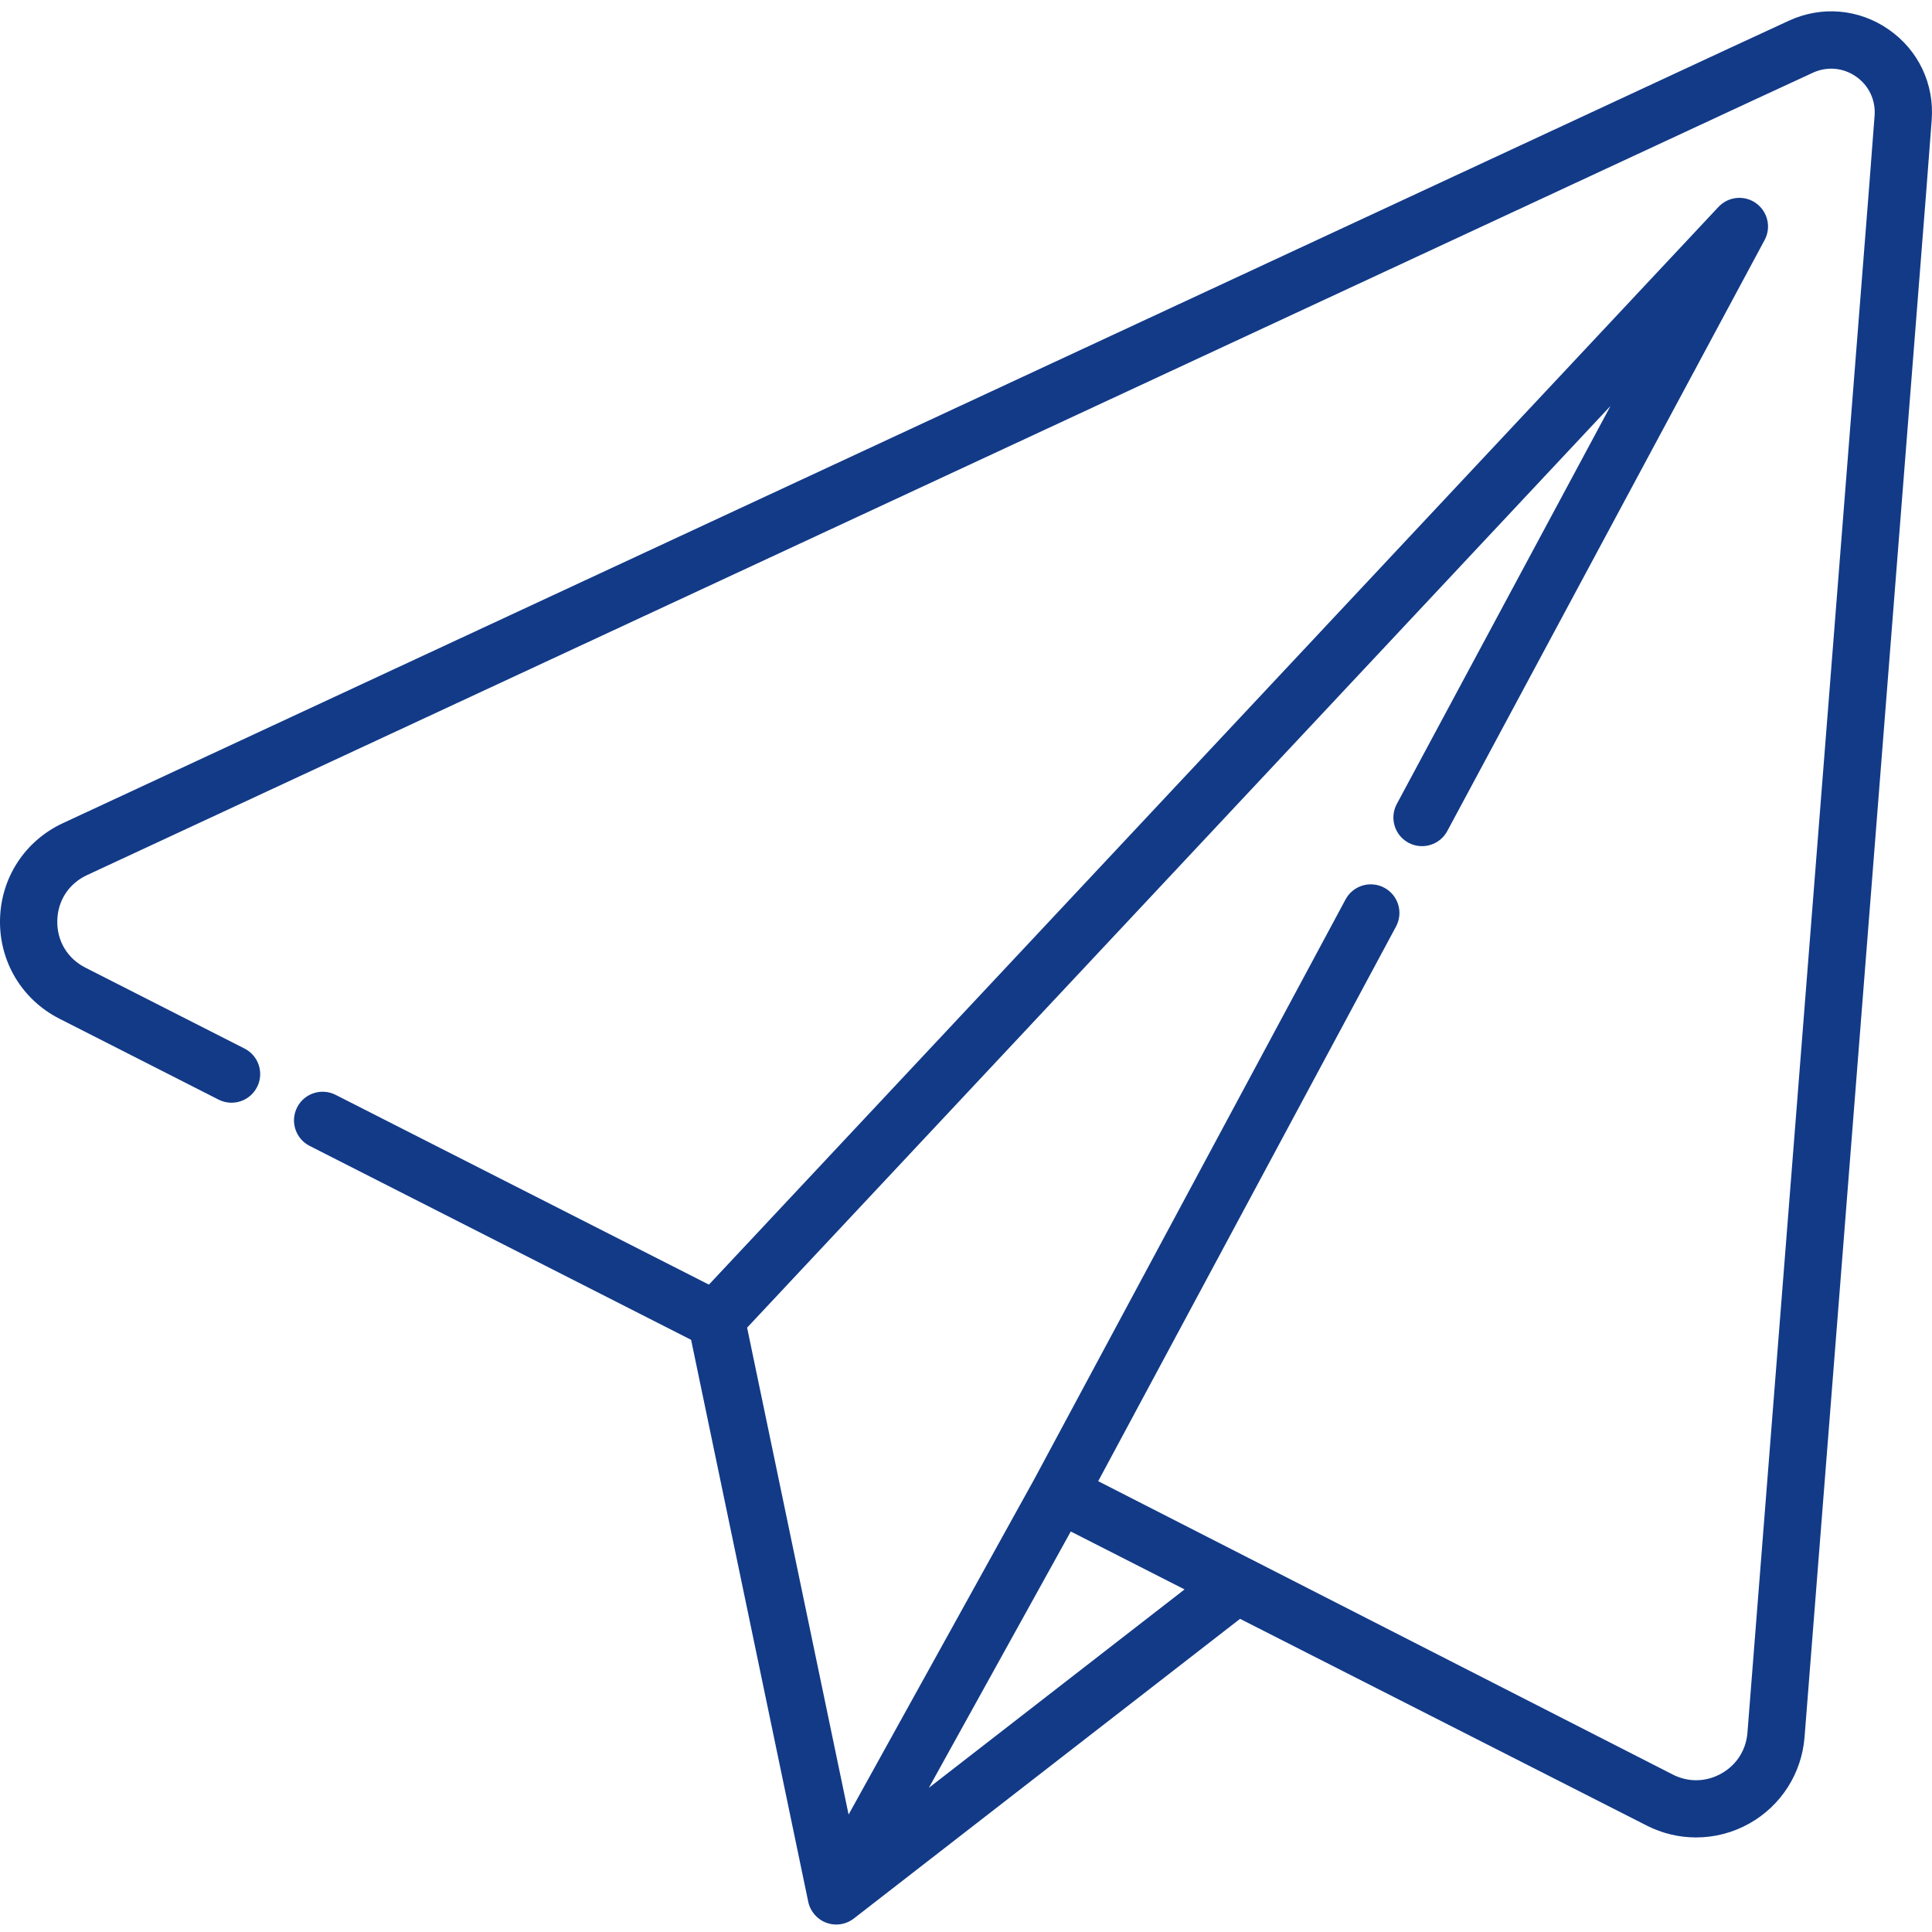 <?xml version="1.0"?>
<svg xmlns="http://www.w3.org/2000/svg" height="512px" viewBox="0 -2 512 511" width="512px"><path d="m500.52 5.316c-7.871-5.469-17.766-6.336-26.473-2.316l-15.961 7.379-441.414 205.266c-10.086 4.688-16.473 14.512-16.668 25.629-.195 11.121 5.844 21.16 15.758 26.199l42.16 21.434c3.734 1.898 8.305.41 10.203-3.328 1.902-3.734.414-8.305-3.324-10.203l-42.16-21.434c-4.766-2.422-7.555-7.055-7.461-12.402.094-5.344 3.043-9.879 7.891-12.133l441.402-205.254 15.941-7.371c3.766-1.738 8.043-1.367 11.445 1 3.398 2.359 5.242 6.238 4.926 10.371l-1.398 18.309-32.297 410.219c-.363 4.617-2.891 8.566-6.93 10.832-4.043 2.266-8.727 2.359-12.855.262l-152.273-77.746 78.926-146.992c1.984-3.695.598-8.293-3.098-10.277-3.691-1.98-8.293-.598-10.277 3.098l-82.574 153.789-49.125 88.73-26.895-129.035 228.816-244.262-56.641 105.484c-1.98 3.691-.594 8.293 3.098 10.277 3.691 1.98 8.293.594 10.277-3.098l84.098-156.629c1.805-3.355.836-7.531-2.258-9.754-3.098-2.227-7.359-1.809-9.965.977l-267.543 285.602-98.93-50.293c-3.738-1.898-8.305-.41-10.203 3.328-1.902 3.734-.414 8.305 3.324 10.203l101.09 51.391 31.039 148.914c.535 2.562 2.352 4.668 4.809 5.57.852.316 1.738.469 2.621.469 1.66 0 3.301-.547 4.652-1.594l102.355-79.418 107.797 54.797c4.117 2.094 8.594 3.137 13.062 3.137 4.859 0 9.715-1.234 14.094-3.688 8.41-4.715 13.883-13.27 14.641-22.883l32.297-410.234 1.398-18.324c.734-9.559-3.527-18.531-11.398-23.996zm-254.363 465.973 37.609-67.926 30.156 15.348zm0 0" fill="#123a87"/></svg>
